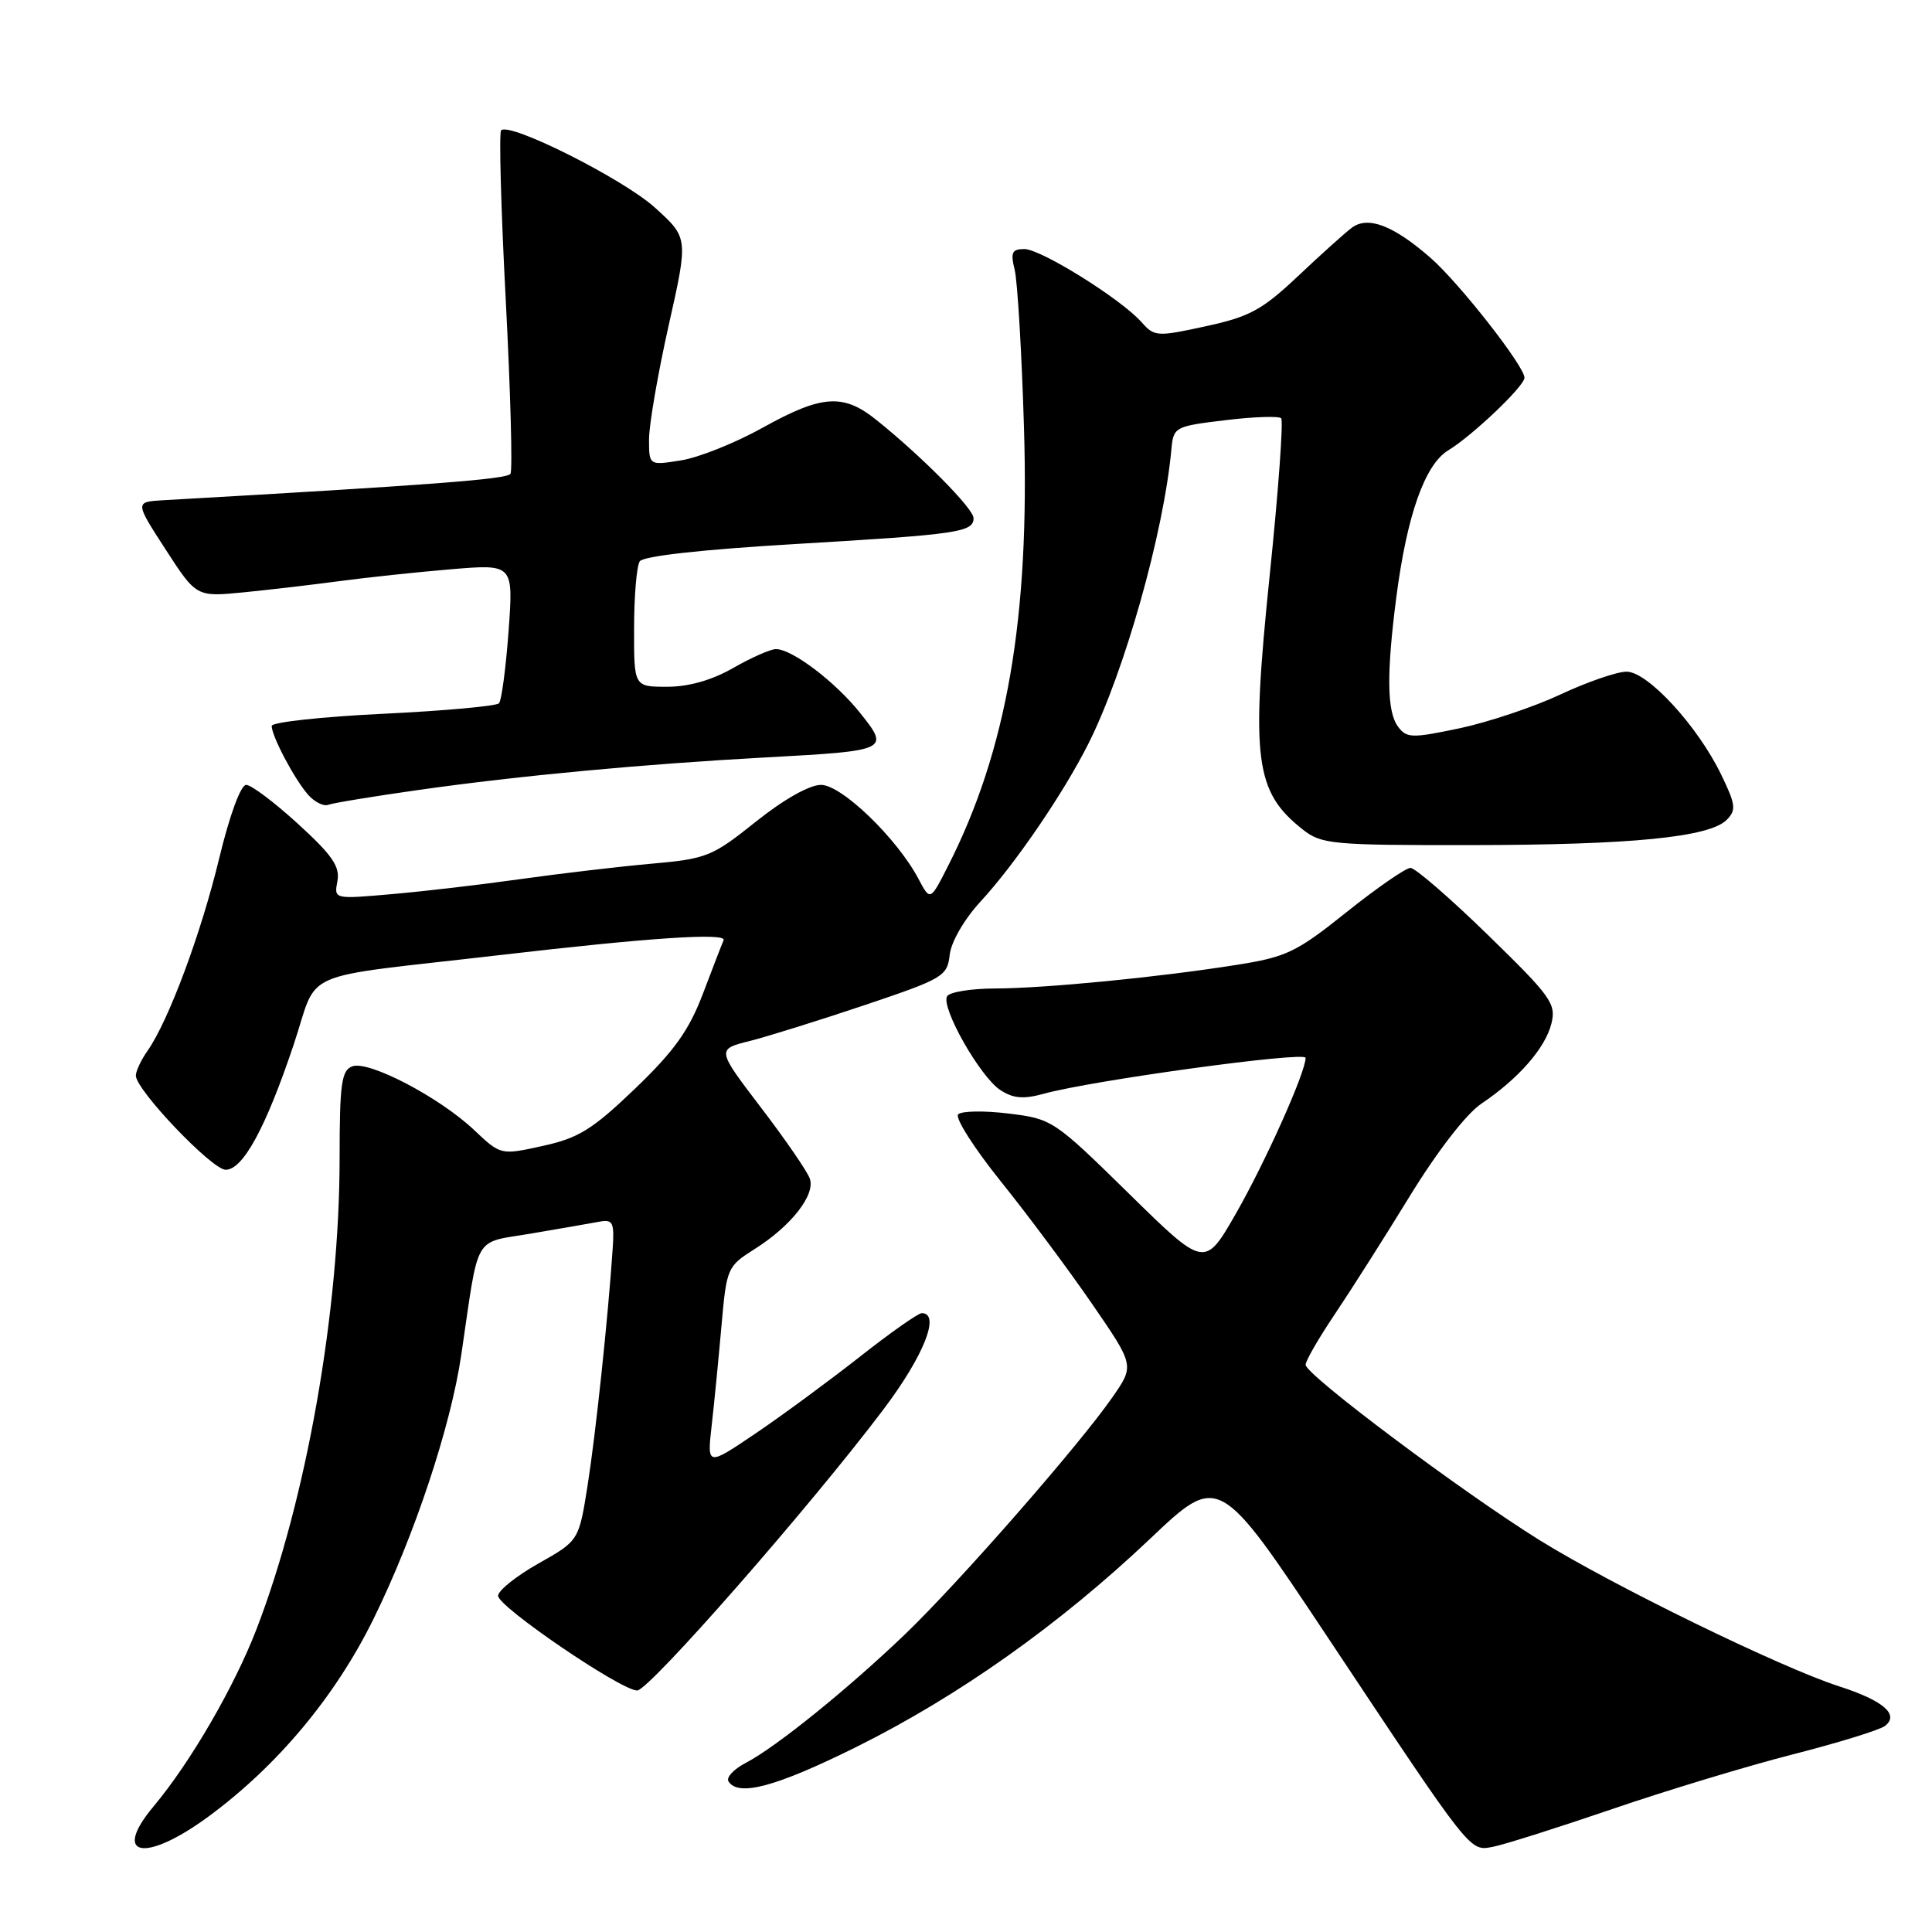 <?xml version="1.0" encoding="UTF-8" standalone="no"?>
<!DOCTYPE svg PUBLIC "-//W3C//DTD SVG 1.1//EN" "http://www.w3.org/Graphics/SVG/1.1/DTD/svg11.dtd" >
<svg xmlns="http://www.w3.org/2000/svg" xmlns:xlink="http://www.w3.org/1999/xlink" version="1.1" viewBox="0 0 256 256">
 <g >
 <path fill="currentColor"
d=" M 27.64 240.69 C 36.76 233.97 44.40 224.83 49.45 214.60 C 54.88 203.60 59.71 189.09 61.12 179.54 C 63.54 163.13 62.58 164.79 70.50 163.43 C 74.35 162.78 78.39 162.07 79.47 161.87 C 81.21 161.55 81.42 161.99 81.18 165.50 C 80.57 174.61 78.94 189.97 77.86 196.83 C 76.70 204.15 76.70 204.15 71.35 207.17 C 68.41 208.83 66.00 210.76 66.00 211.45 C 66.00 212.91 82.29 224.00 84.43 224.00 C 86.00 224.00 107.43 199.54 117.08 186.73 C 122.41 179.66 124.66 174.00 122.14 174.00 C 121.66 174.00 117.95 176.61 113.89 179.81 C 109.82 183.00 103.62 187.57 100.10 189.95 C 93.69 194.28 93.69 194.28 94.30 188.89 C 94.64 185.93 95.22 179.98 95.60 175.67 C 96.28 167.99 96.36 167.80 100.02 165.49 C 104.82 162.46 108.05 158.34 107.31 156.19 C 107.00 155.26 104.09 151.02 100.84 146.77 C 94.95 139.04 94.95 139.04 99.34 137.94 C 101.75 137.33 108.62 135.18 114.61 133.17 C 124.98 129.68 125.52 129.36 125.84 126.52 C 126.03 124.80 127.76 121.82 129.89 119.50 C 134.50 114.51 140.92 105.11 144.24 98.50 C 149.01 88.99 154.21 70.56 155.22 59.50 C 155.49 56.58 155.68 56.48 162.34 55.68 C 166.11 55.22 169.44 55.11 169.76 55.42 C 170.07 55.74 169.39 65.15 168.23 76.33 C 165.73 100.64 166.29 104.93 172.63 109.92 C 175.10 111.87 176.52 112.00 194.88 111.98 C 216.15 111.96 226.49 110.94 228.79 108.64 C 230.08 107.35 230.00 106.63 228.08 102.67 C 224.96 96.21 218.33 89.00 215.53 89.00 C 214.26 89.00 210.32 90.36 206.77 92.02 C 203.23 93.68 197.21 95.69 193.41 96.50 C 187.08 97.83 186.39 97.82 185.25 96.29 C 183.77 94.32 183.71 89.25 185.02 79.13 C 186.43 68.27 188.80 61.56 191.89 59.68 C 195.14 57.70 202.00 51.16 202.00 50.05 C 202.00 48.52 193.39 37.53 189.57 34.18 C 184.64 29.87 181.27 28.58 179.13 30.17 C 178.23 30.84 175.03 33.72 172.00 36.58 C 167.24 41.07 165.59 41.97 159.77 43.23 C 153.32 44.64 152.96 44.61 151.27 42.70 C 148.56 39.63 137.93 33.00 135.73 33.00 C 134.09 33.00 133.88 33.45 134.45 35.75 C 134.82 37.26 135.38 46.63 135.68 56.57 C 136.46 81.84 133.42 99.42 125.61 114.77 C 123.26 119.40 123.26 119.40 121.70 116.45 C 118.85 111.07 111.52 104.00 108.79 104.00 C 107.26 104.00 103.84 105.93 100.15 108.88 C 94.36 113.51 93.64 113.80 86.27 114.45 C 82.00 114.83 74.22 115.75 69.00 116.48 C 63.77 117.22 56.07 118.12 51.87 118.48 C 44.25 119.15 44.25 119.15 44.71 116.75 C 45.07 114.83 44.03 113.31 39.50 109.18 C 36.39 106.33 33.29 104.00 32.62 104.00 C 31.90 104.00 30.43 108.00 29.05 113.71 C 26.66 123.65 22.34 135.25 19.56 139.22 C 18.70 140.44 18.00 141.93 18.00 142.52 C 18.00 144.42 28.09 155.00 29.90 155.00 C 32.19 155.00 35.21 149.46 38.90 138.46 C 42.33 128.23 38.93 129.72 66.00 126.58 C 86.04 124.24 96.33 123.56 95.88 124.59 C 95.66 125.09 94.42 128.29 93.13 131.70 C 91.28 136.55 89.34 139.27 84.14 144.26 C 78.49 149.67 76.67 150.80 71.92 151.84 C 66.35 153.07 66.35 153.07 62.81 149.72 C 58.19 145.37 48.81 140.47 46.67 141.30 C 45.25 141.84 45.00 143.63 45.00 153.42 C 45.00 173.75 40.59 198.75 33.99 215.87 C 31.03 223.54 25.24 233.51 20.37 239.33 C 14.73 246.06 19.21 246.89 27.64 240.69 Z  M 213.54 239.74 C 220.71 237.28 231.51 234.01 237.54 232.47 C 243.57 230.93 249.07 229.23 249.76 228.70 C 251.72 227.20 249.57 225.34 243.67 223.44 C 235.92 220.94 213.63 210.06 204.02 204.09 C 193.70 197.67 173.00 182.16 173.00 180.84 C 173.00 180.32 174.72 177.33 176.83 174.20 C 178.94 171.06 183.43 164.00 186.80 158.50 C 190.45 152.55 194.29 147.59 196.28 146.25 C 201.23 142.92 204.76 138.87 205.57 135.63 C 206.22 133.00 205.54 132.05 197.15 123.88 C 192.14 119.00 187.52 115.00 186.90 115.00 C 186.28 115.00 182.47 117.63 178.44 120.85 C 171.75 126.20 170.47 126.81 163.80 127.86 C 153.39 129.51 138.45 130.96 131.81 130.98 C 128.68 130.99 125.84 131.45 125.50 132.00 C 124.62 133.43 129.86 142.68 132.54 144.43 C 134.26 145.56 135.60 145.67 138.34 144.92 C 144.75 143.15 173.00 139.28 173.00 140.17 C 173.00 142.08 167.70 153.91 163.79 160.76 C 159.63 168.02 159.63 168.02 149.57 158.14 C 139.66 148.42 139.41 148.25 133.64 147.55 C 130.41 147.15 127.41 147.20 126.96 147.66 C 126.52 148.12 129.05 152.10 132.58 156.50 C 136.12 160.90 141.56 168.20 144.67 172.72 C 150.32 180.93 150.32 180.93 147.44 185.09 C 143.03 191.46 127.00 209.77 119.87 216.60 C 112.24 223.90 102.75 231.56 98.80 233.60 C 97.23 234.42 96.20 235.52 96.53 236.04 C 97.81 238.11 102.83 236.76 113.43 231.50 C 127.00 224.76 140.37 215.29 152.40 203.89 C 161.50 195.26 161.50 195.26 175.88 216.88 C 195.20 245.94 194.69 245.30 197.87 244.70 C 199.32 244.42 206.37 242.19 213.54 239.74 Z  M 55.56 104.66 C 68.75 102.79 85.29 101.24 101.50 100.36 C 117.72 99.48 117.90 99.40 114.02 94.53 C 110.72 90.37 104.95 85.99 102.80 86.01 C 102.09 86.02 99.54 87.14 97.15 88.51 C 94.33 90.13 91.25 91.00 88.40 91.00 C 84.00 91.00 84.00 91.00 84.02 83.25 C 84.02 78.99 84.36 75.00 84.77 74.38 C 85.22 73.68 93.08 72.81 105.50 72.08 C 127.00 70.81 129.00 70.52 129.00 68.65 C 129.00 67.40 122.19 60.51 116.17 55.68 C 111.75 52.11 108.93 52.30 101.08 56.66 C 97.46 58.68 92.59 60.63 90.25 61.00 C 86.00 61.68 86.00 61.68 86.00 58.21 C 86.00 56.30 87.17 49.51 88.60 43.13 C 91.21 31.51 91.21 31.51 86.78 27.51 C 82.57 23.70 67.52 16.14 66.40 17.27 C 66.11 17.56 66.38 27.73 67.02 39.86 C 67.65 52.00 67.93 62.31 67.64 62.78 C 67.19 63.50 57.21 64.26 21.68 66.28 C 17.86 66.50 17.86 66.50 21.94 72.80 C 26.02 79.10 26.02 79.10 32.26 78.49 C 35.69 78.15 41.42 77.48 45.00 77.00 C 48.58 76.52 55.22 75.81 59.77 75.43 C 68.03 74.74 68.03 74.74 67.39 83.62 C 67.03 88.50 66.46 92.81 66.12 93.19 C 65.78 93.56 58.86 94.19 50.75 94.58 C 42.64 94.97 36.00 95.70 36.00 96.19 C 36.00 97.54 39.01 103.24 40.81 105.29 C 41.67 106.27 42.88 106.88 43.50 106.64 C 44.12 106.40 49.54 105.51 55.56 104.66 Z "/>
</g>
</svg>